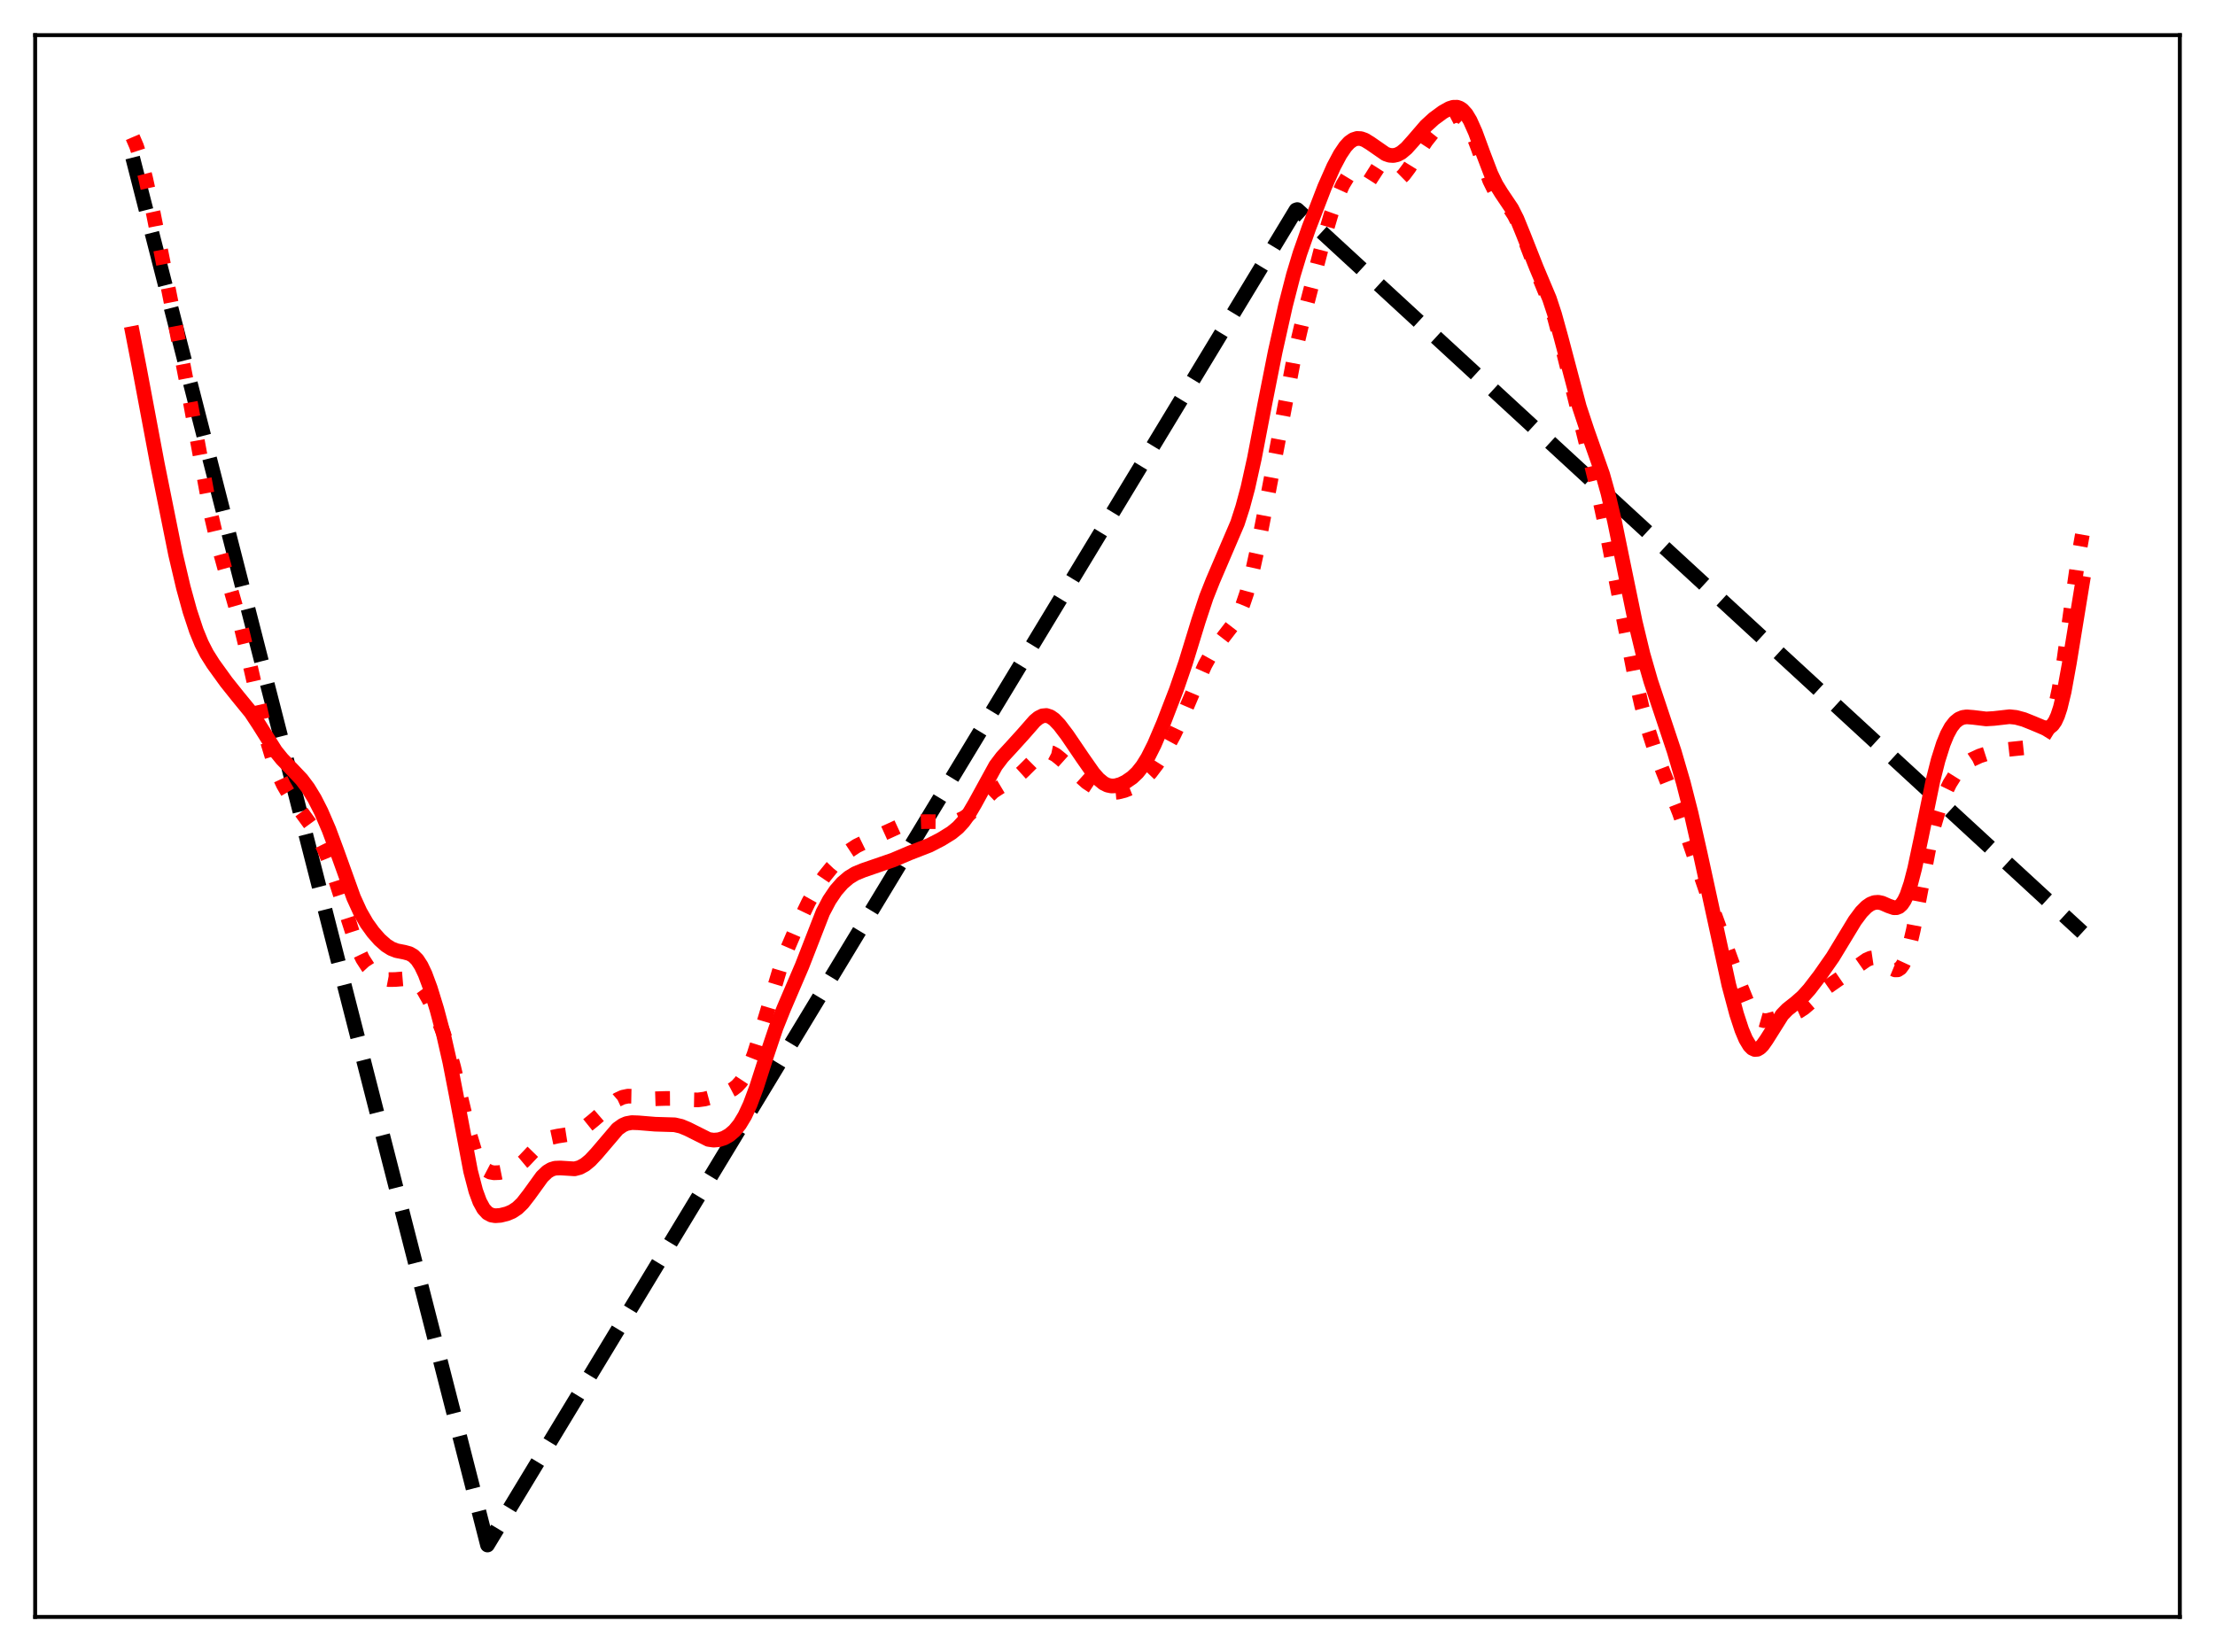 <?xml version="1.0" encoding="utf-8" standalone="no"?>
<!DOCTYPE svg PUBLIC "-//W3C//DTD SVG 1.1//EN"
  "http://www.w3.org/Graphics/SVG/1.1/DTD/svg11.dtd">
<svg xmlns:xlink="http://www.w3.org/1999/xlink" width="453.6pt" height="338.4pt" viewBox="0 0 453.6 338.4" xmlns="http://www.w3.org/2000/svg" version="1.1">
 <defs>
  <style type="text/css">*{stroke-linejoin: round; stroke-linecap: butt}</style>
 </defs>
 <g id="figure_1">
  <g id="patch_1">
   <path d="M 0 338.4 
L 453.6 338.4 
L 453.6 0 
L 0 0 
z
" style="fill: #ffffff"/>
  </g>
  <g id="axes_1">
   <g id="patch_2">
    <path d="M 7.2 331.2 
L 446.4 331.2 
L 446.4 7.2 
L 7.2 7.2 
z
" style="fill: #ffffff"/>
   </g>
   <g id="matplotlib.axis_1"/>
   <g id="matplotlib.axis_2"/>
   <g id="line2d_1">
    <path d="M 27.164 32.275 
L 99.831 316.473 
L 265.396 43.014 
L 265.663 42.926 
L 426.436 190.979 
L 426.436 190.979 
" clip-path="url(#p607973c182)" style="fill: none; stroke-dasharray: 11.1,4.8; stroke-dashoffset: 0; stroke: #000000; stroke-width: 3"/>
   </g>
   <g id="line2d_2">
    <path d="M 27.164 28.09 
L 27.962 29.945 
L 28.761 32.412 
L 29.825 36.514 
L 31.423 43.814 
L 35.149 62.495 
L 38.609 80.382 
L 43.135 105.079 
L 44.465 110.774 
L 46.063 116.559 
L 48.991 126.832 
L 50.588 133.485 
L 54.847 152.147 
L 55.911 155.657 
L 56.976 158.497 
L 58.041 160.775 
L 59.372 163.057 
L 60.969 165.315 
L 63.897 169.321 
L 65.228 171.561 
L 66.292 173.722 
L 67.357 176.303 
L 68.688 180.154 
L 73.213 194.2 
L 74.278 196.425 
L 75.343 198.072 
L 76.407 199.23 
L 77.472 199.998 
L 78.537 200.453 
L 79.601 200.655 
L 80.932 200.637 
L 83.594 200.417 
L 84.393 200.601 
L 85.191 201.049 
L 85.99 201.816 
L 86.788 202.909 
L 87.853 204.796 
L 89.45 208.226 
L 90.781 211.549 
L 91.846 214.728 
L 92.911 218.567 
L 94.508 225.356 
L 96.105 232.05 
L 97.169 235.577 
L 97.968 237.516 
L 98.767 238.849 
L 99.565 239.663 
L 100.364 240.081 
L 101.162 240.231 
L 102.227 240.19 
L 103.824 239.869 
L 105.155 239.372 
L 106.22 238.737 
L 107.284 237.846 
L 108.881 236.156 
L 110.745 234.247 
L 111.809 233.472 
L 112.874 232.992 
L 114.205 232.708 
L 117.133 232.25 
L 118.464 231.711 
L 119.795 230.887 
L 121.392 229.599 
L 126.449 225.249 
L 127.514 224.749 
L 128.579 224.526 
L 129.644 224.547 
L 132.039 224.947 
L 133.636 225.083 
L 136.032 225.005 
L 138.428 224.987 
L 141.356 225.27 
L 142.953 225.299 
L 144.284 225.119 
L 146.147 224.618 
L 149.075 223.622 
L 150.14 223.061 
L 150.938 222.437 
L 151.737 221.552 
L 152.535 220.338 
L 153.334 218.747 
L 154.399 216.026 
L 155.729 211.824 
L 159.722 198.459 
L 161.319 194.184 
L 163.449 189.228 
L 165.578 184.798 
L 167.175 181.952 
L 168.772 179.594 
L 170.369 177.625 
L 172.233 175.677 
L 173.83 174.317 
L 175.427 173.272 
L 177.29 172.365 
L 182.081 170.203 
L 184.477 169.098 
L 186.074 168.602 
L 187.671 168.349 
L 189.535 168.288 
L 195.124 168.337 
L 196.189 168.072 
L 197.254 167.601 
L 198.319 166.9 
L 199.649 165.73 
L 203.376 162.158 
L 204.707 161.281 
L 208.167 159.215 
L 209.498 158.01 
L 212.959 154.56 
L 213.757 154.153 
L 214.556 154.029 
L 215.354 154.194 
L 216.153 154.616 
L 217.217 155.467 
L 222.541 160.234 
L 224.138 161.29 
L 225.469 161.937 
L 226.534 162.251 
L 227.599 162.367 
L 228.929 162.257 
L 230.26 161.929 
L 231.857 161.301 
L 233.188 160.526 
L 234.253 159.675 
L 235.584 158.277 
L 236.915 156.52 
L 238.512 153.999 
L 240.375 150.56 
L 242.239 146.636 
L 244.9 140.381 
L 246.764 136.21 
L 248.095 133.805 
L 249.425 131.925 
L 252.62 127.785 
L 253.684 125.824 
L 254.483 123.928 
L 255.281 121.569 
L 256.346 117.634 
L 257.677 111.598 
L 259.807 100.584 
L 265.13 72.596 
L 266.727 65.795 
L 270.986 49.329 
L 272.583 43.906 
L 273.914 40.204 
L 274.979 37.856 
L 276.044 36.101 
L 276.842 35.197 
L 277.641 34.652 
L 278.439 34.445 
L 279.238 34.532 
L 280.036 34.849 
L 281.367 35.685 
L 283.231 36.89 
L 284.295 37.283 
L 285.094 37.325 
L 285.892 37.104 
L 286.691 36.598 
L 287.489 35.812 
L 288.554 34.391 
L 290.417 31.369 
L 292.015 28.909 
L 293.345 27.236 
L 294.943 25.622 
L 296.54 24.33 
L 297.604 23.771 
L 298.403 23.649 
L 298.935 23.766 
L 299.468 24.074 
L 300 24.594 
L 300.799 25.791 
L 301.597 27.468 
L 302.662 30.282 
L 305.057 36.966 
L 306.122 39.127 
L 306.921 40.287 
L 307.985 41.427 
L 309.316 42.877 
L 310.115 44.106 
L 310.913 45.72 
L 311.978 48.382 
L 314.906 56.067 
L 317.302 61.888 
L 318.367 65.186 
L 319.697 70.193 
L 325.287 92.723 
L 327.151 100.269 
L 328.748 107.665 
L 331.143 119.957 
L 334.604 137.611 
L 336.201 144.581 
L 337.532 149.476 
L 338.863 153.581 
L 340.46 157.768 
L 343.92 166.503 
L 346.049 172.723 
L 349.51 182.854 
L 356.431 201.917 
L 357.761 205.188 
L 358.826 207.206 
L 359.625 208.238 
L 360.423 208.841 
L 361.222 209.068 
L 362.02 209.022 
L 363.351 208.659 
L 365.481 208.096 
L 367.344 207.616 
L 368.409 207.14 
L 369.473 206.442 
L 370.804 205.295 
L 374.265 202.152 
L 376.394 200.665 
L 379.855 198.284 
L 382.25 196.61 
L 383.049 196.264 
L 383.847 196.145 
L 384.646 196.303 
L 385.444 196.739 
L 386.775 197.851 
L 387.574 198.454 
L 388.106 198.675 
L 388.639 198.654 
L 389.171 198.312 
L 389.703 197.586 
L 390.236 196.433 
L 391.034 193.882 
L 391.833 190.441 
L 393.164 183.439 
L 395.027 173.607 
L 396.092 169.054 
L 397.156 165.46 
L 398.221 162.674 
L 399.286 160.498 
L 400.351 158.793 
L 401.415 157.475 
L 402.48 156.481 
L 403.811 155.585 
L 405.408 154.842 
L 407.537 154.152 
L 409.667 153.688 
L 411.796 153.451 
L 414.458 153.175 
L 415.789 152.813 
L 416.854 152.303 
L 417.652 151.715 
L 418.451 150.848 
L 419.249 149.554 
L 420.048 147.645 
L 420.847 144.925 
L 421.645 141.254 
L 422.71 134.879 
L 424.307 123.288 
L 425.638 114.008 
L 426.436 109.52 
L 426.436 109.52 
" clip-path="url(#p607973c182)" style="fill: none; stroke-dasharray: 3,4.95; stroke-dashoffset: 0; stroke: #ff0000; stroke-width: 3"/>
   </g>
   <g id="line2d_3">
    <path d="M 27.164 68.308 
L 28.495 75.154 
L 32.221 95.005 
L 35.948 113.529 
L 37.545 120.326 
L 38.876 125.165 
L 40.207 129.195 
L 41.271 131.791 
L 42.336 133.875 
L 43.667 135.988 
L 46.329 139.676 
L 48.724 142.674 
L 51.386 145.93 
L 52.983 148.352 
L 56.444 153.857 
L 57.775 155.496 
L 59.638 157.41 
L 61.767 159.654 
L 63.098 161.426 
L 64.429 163.616 
L 65.76 166.233 
L 67.357 169.934 
L 68.954 174.226 
L 72.415 183.856 
L 73.745 186.773 
L 75.076 189.089 
L 76.407 190.942 
L 77.738 192.456 
L 79.069 193.641 
L 80.134 194.313 
L 81.199 194.729 
L 82.796 195.043 
L 83.86 195.333 
L 84.659 195.795 
L 85.457 196.602 
L 86.256 197.836 
L 87.055 199.517 
L 88.119 202.38 
L 89.45 206.707 
L 90.781 211.703 
L 92.112 217.543 
L 93.443 224.385 
L 96.371 239.894 
L 97.436 243.965 
L 98.234 246.139 
L 99.033 247.6 
L 99.831 248.467 
L 100.63 248.892 
L 101.428 249.025 
L 102.493 248.946 
L 103.824 248.616 
L 104.889 248.165 
L 105.953 247.459 
L 107.018 246.428 
L 108.349 244.713 
L 111.011 241.03 
L 112.076 240.012 
L 112.874 239.532 
L 113.673 239.286 
L 114.737 239.24 
L 117.665 239.423 
L 118.73 239.142 
L 119.795 238.556 
L 120.86 237.678 
L 122.191 236.251 
L 126.449 231.251 
L 127.514 230.488 
L 128.313 230.14 
L 129.377 229.945 
L 130.708 229.99 
L 134.169 230.275 
L 138.161 230.394 
L 139.492 230.703 
L 140.823 231.255 
L 145.082 233.389 
L 146.147 233.543 
L 147.212 233.453 
L 148.276 233.116 
L 149.341 232.516 
L 150.406 231.607 
L 151.471 230.31 
L 152.535 228.544 
L 153.6 226.253 
L 154.931 222.689 
L 157.06 216.053 
L 158.924 210.516 
L 160.521 206.531 
L 164.247 197.839 
L 168.506 186.893 
L 169.837 184.378 
L 171.168 182.403 
L 172.499 180.881 
L 173.83 179.744 
L 175.161 178.932 
L 176.758 178.272 
L 182.88 176.163 
L 186.34 174.694 
L 190.333 173.143 
L 192.729 171.904 
L 194.858 170.587 
L 196.189 169.494 
L 197.254 168.338 
L 198.319 166.869 
L 199.649 164.606 
L 203.908 156.835 
L 205.239 155.075 
L 207.103 153.053 
L 209.498 150.409 
L 211.894 147.675 
L 212.692 147.017 
L 213.491 146.626 
L 214.289 146.553 
L 215.088 146.811 
L 215.887 147.372 
L 216.951 148.483 
L 218.548 150.589 
L 221.743 155.295 
L 223.872 158.337 
L 224.937 159.561 
L 226.001 160.437 
L 226.8 160.829 
L 227.599 160.997 
L 228.397 160.966 
L 229.462 160.675 
L 230.527 160.166 
L 231.857 159.252 
L 232.922 158.241 
L 233.987 156.898 
L 235.052 155.176 
L 236.383 152.523 
L 238.246 148.159 
L 240.908 141.252 
L 242.771 135.825 
L 245.433 127.155 
L 247.03 122.334 
L 248.361 118.974 
L 253.418 107.162 
L 254.483 103.86 
L 255.548 99.898 
L 256.879 93.892 
L 259.008 82.802 
L 261.137 72.071 
L 263.267 62.539 
L 264.864 56.331 
L 266.195 51.926 
L 268.058 46.624 
L 271.252 38.337 
L 273.116 34.122 
L 274.447 31.621 
L 275.511 30.045 
L 276.31 29.176 
L 277.108 28.61 
L 277.907 28.355 
L 278.705 28.391 
L 279.504 28.675 
L 280.569 29.327 
L 283.763 31.541 
L 284.561 31.807 
L 285.36 31.859 
L 286.159 31.676 
L 286.957 31.256 
L 288.022 30.365 
L 289.353 28.882 
L 292.015 25.789 
L 293.612 24.329 
L 295.475 22.959 
L 296.806 22.215 
L 297.604 21.963 
L 298.403 21.959 
L 298.935 22.138 
L 299.468 22.489 
L 300.266 23.373 
L 301.065 24.699 
L 302.129 27.081 
L 303.727 31.431 
L 305.324 35.609 
L 306.388 37.822 
L 307.453 39.55 
L 309.583 42.722 
L 310.647 44.831 
L 311.978 48.101 
L 314.64 54.846 
L 317.302 61.171 
L 318.367 64.407 
L 319.697 69.216 
L 323.424 83.323 
L 325.021 88.144 
L 328.215 97.199 
L 329.28 101.006 
L 330.611 106.657 
L 332.474 115.755 
L 334.87 127.382 
L 336.467 134.004 
L 338.064 139.557 
L 340.193 145.937 
L 342.855 153.929 
L 344.719 160.318 
L 346.316 166.582 
L 348.179 174.839 
L 354.035 201.733 
L 355.632 207.717 
L 356.697 210.964 
L 357.495 212.86 
L 358.294 214.189 
L 358.826 214.726 
L 359.359 214.971 
L 359.891 214.931 
L 360.423 214.625 
L 360.956 214.088 
L 361.754 212.954 
L 364.948 207.877 
L 366.013 206.778 
L 367.876 205.302 
L 369.207 204.123 
L 370.538 202.643 
L 372.668 199.862 
L 375.329 196.052 
L 377.459 192.54 
L 379.855 188.589 
L 381.185 186.804 
L 382.25 185.729 
L 383.049 185.177 
L 383.847 184.869 
L 384.646 184.812 
L 385.444 184.983 
L 386.775 185.568 
L 387.84 185.935 
L 388.372 185.932 
L 388.905 185.723 
L 389.437 185.25 
L 389.969 184.466 
L 390.502 183.338 
L 391.3 180.985 
L 392.099 177.901 
L 393.43 171.625 
L 395.825 159.974 
L 396.89 155.744 
L 397.955 152.375 
L 398.753 150.428 
L 399.552 148.959 
L 400.351 147.93 
L 401.149 147.283 
L 401.948 146.945 
L 402.746 146.834 
L 404.077 146.939 
L 406.739 147.263 
L 408.336 147.166 
L 411.53 146.805 
L 412.861 146.945 
L 414.458 147.379 
L 416.321 148.126 
L 418.451 149.02 
L 419.249 149.099 
L 419.782 148.936 
L 420.314 148.514 
L 420.847 147.757 
L 421.379 146.598 
L 421.911 144.985 
L 422.71 141.683 
L 423.775 135.83 
L 426.436 119.513 
L 426.436 119.513 
" clip-path="url(#p607973c182)" style="fill: none; stroke: #ff0000; stroke-width: 3; stroke-linecap: square"/>
   </g>
   <g id="patch_3">
    <path d="M 7.2 331.2 
L 7.2 7.2 
" style="fill: none; stroke: #000000; stroke-width: 0.8; stroke-linejoin: miter; stroke-linecap: square"/>
   </g>
   <g id="patch_4">
    <path d="M 446.4 331.2 
L 446.4 7.2 
" style="fill: none; stroke: #000000; stroke-width: 0.8; stroke-linejoin: miter; stroke-linecap: square"/>
   </g>
   <g id="patch_5">
    <path d="M 7.2 331.2 
L 446.4 331.2 
" style="fill: none; stroke: #000000; stroke-width: 0.8; stroke-linejoin: miter; stroke-linecap: square"/>
   </g>
   <g id="patch_6">
    <path d="M 7.2 7.2 
L 446.4 7.2 
" style="fill: none; stroke: #000000; stroke-width: 0.8; stroke-linejoin: miter; stroke-linecap: square"/>
   </g>
  </g>
 </g>
 <defs>
  <clipPath id="p607973c182">
   <rect x="7.2" y="7.2" width="439.2" height="324"/>
  </clipPath>
 </defs>
</svg>

